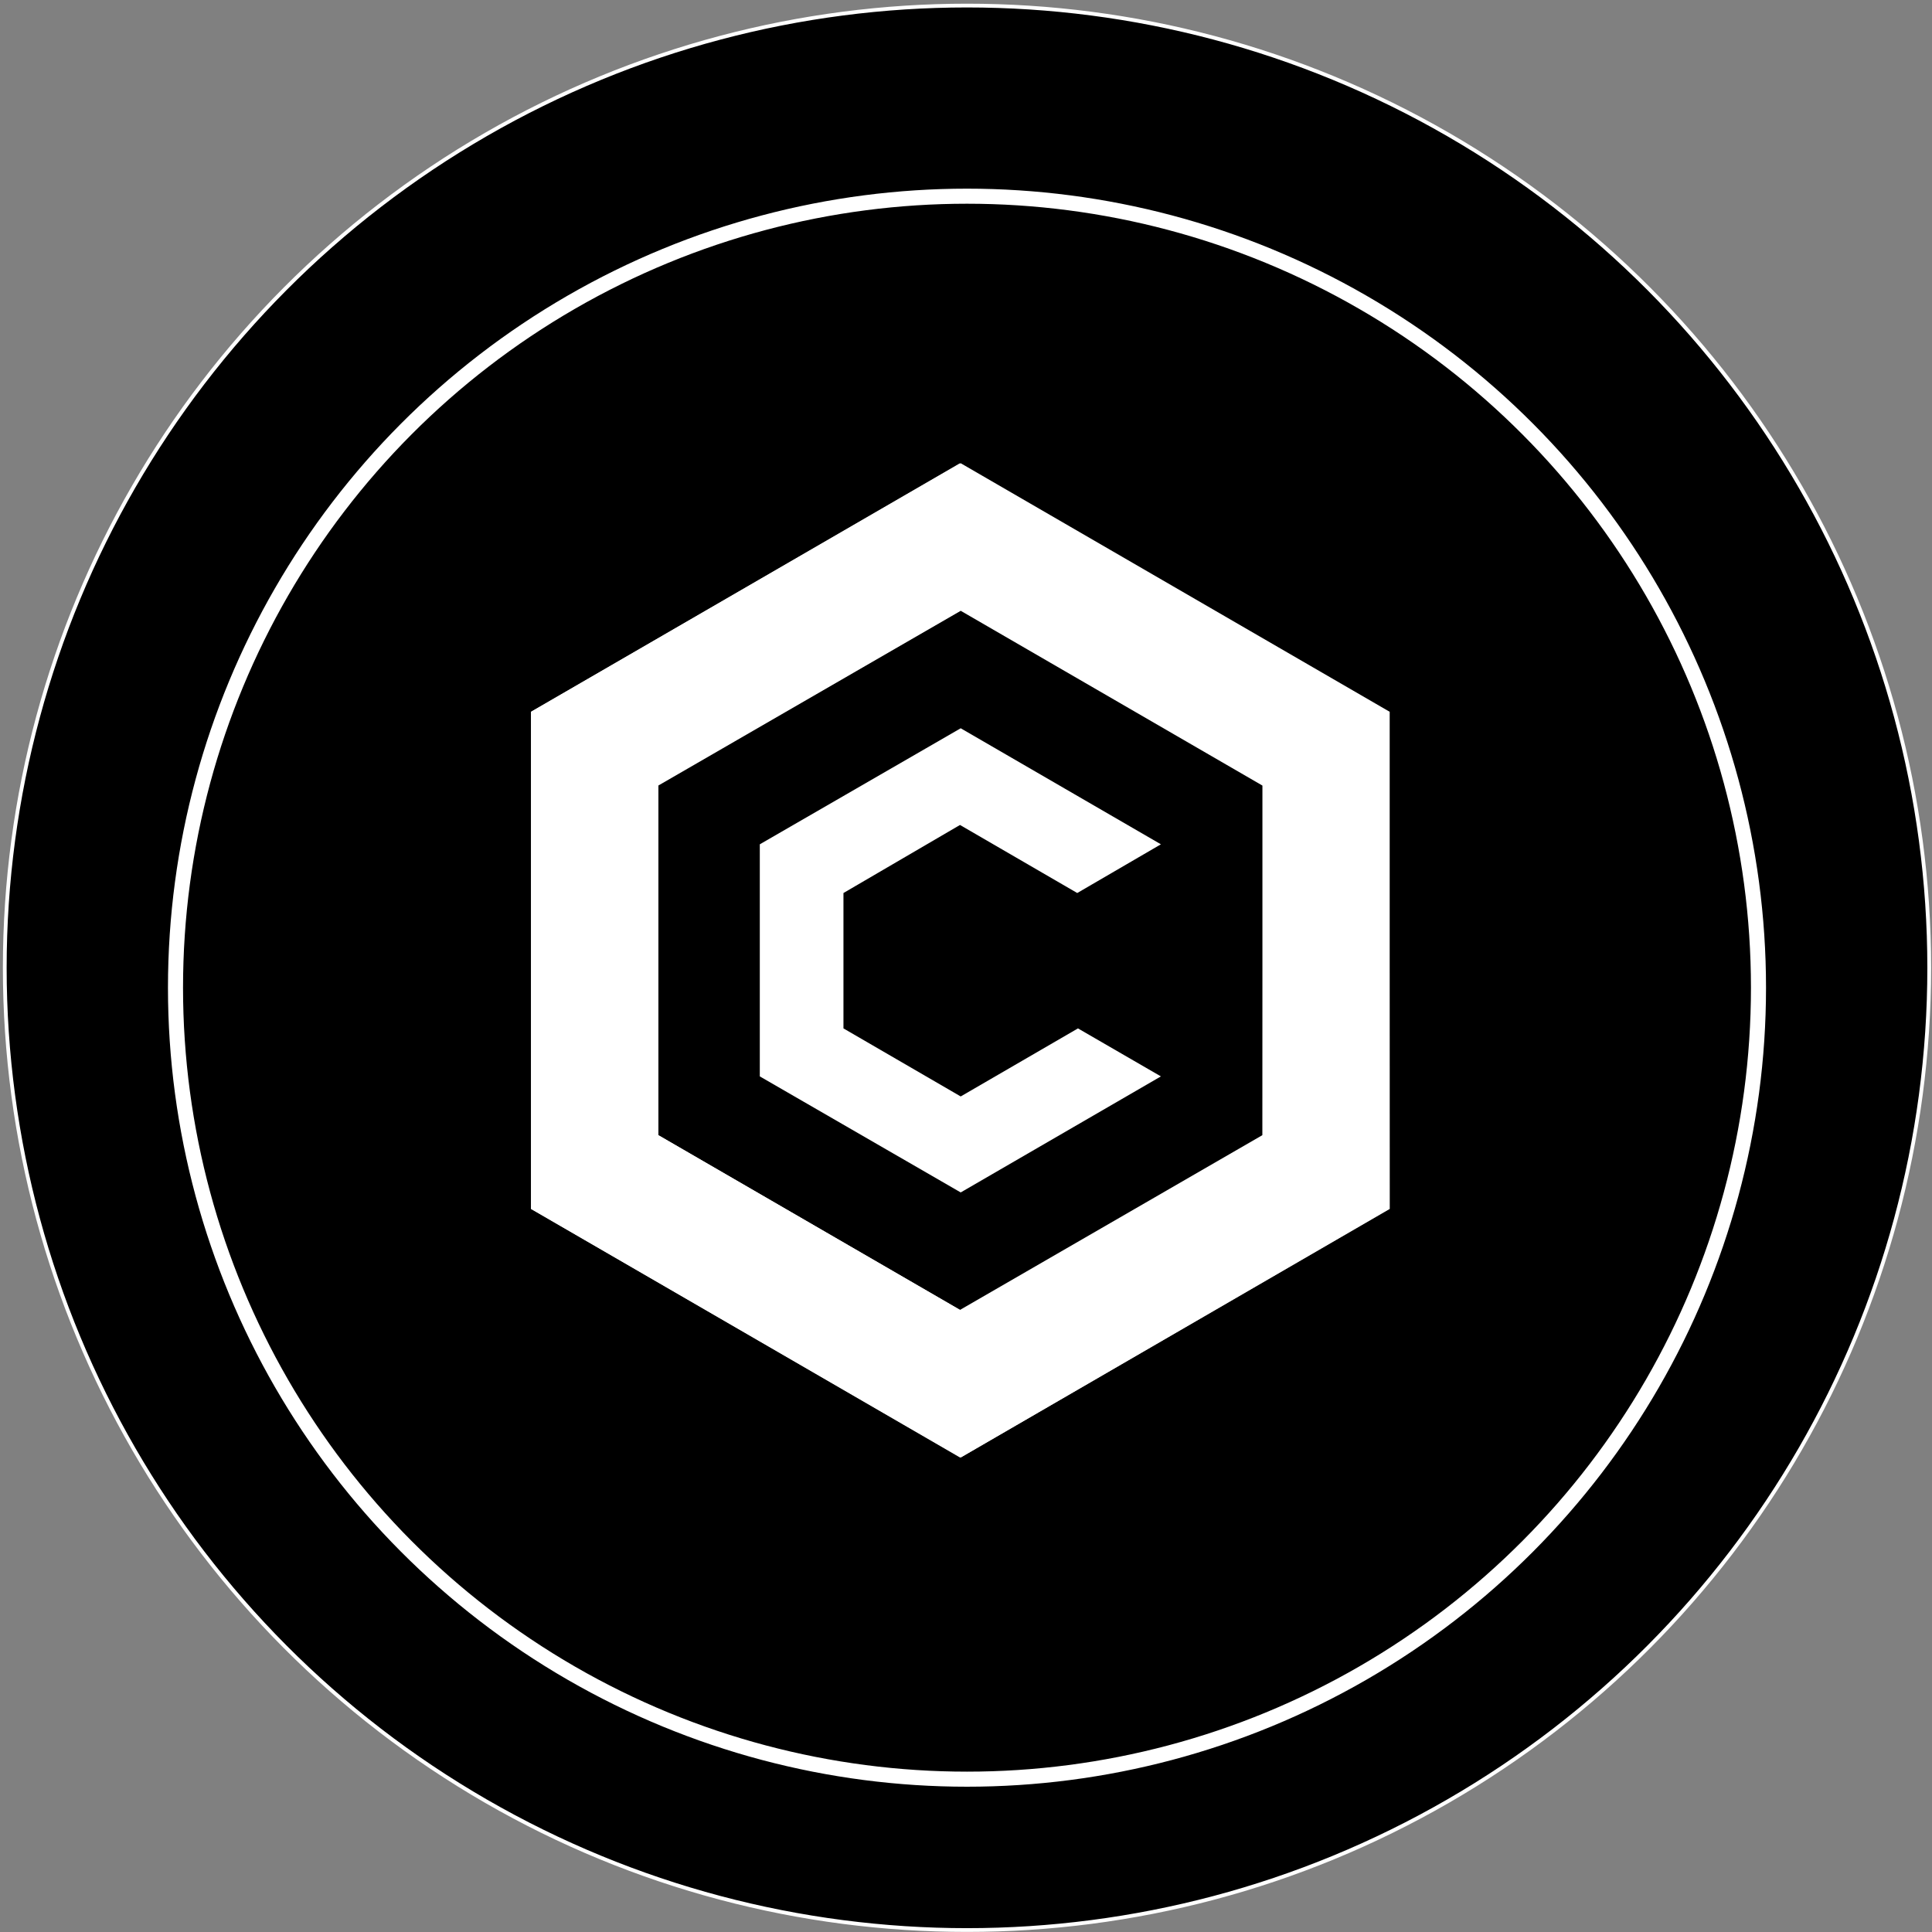 <svg width="513" height="513" viewBox="0 0 513 513" fill="none" xmlns="http://www.w3.org/2000/svg">
<rect x="0" y="0" width="513" height="513" fill="#808080" stroke="none"/>
<circle cx="256.764" cy="256.979" r="255.5" fill="black" stroke="white"/>
<circle cx="256.764" cy="262.258" r="210.164" fill="black" stroke="white" stroke-width="4"/>
<g clip-path="url(#clip0_40_433)">
<path d="M255.095 123L141 189V321L255.095 387L369 321V189L255.095 123ZM335.208 301.409L254.905 347.818L174.792 301.409V208.591L255.095 162.182L335.208 208.591V301.409Z" fill="white"/>
<path d="M255.095 387L369 321V189L255.095 123V162.182L335.208 208.591V301.599L254.905 348.009V387H255.095Z" fill="url(#paint0_linear_40_433)"/>
<path d="M254.905 123L141 189V321L254.905 387V347.818L174.792 301.409V208.401L254.905 162.182V123Z" fill="white"/>
<path d="M308.251 285.813L255.095 316.625L201.749 285.813V224.187L255.095 193.375L308.251 224.187L286.039 237.121L254.905 219.052L223.961 237.121V273.069L255.095 291.138L286.229 273.069L308.251 285.813Z" fill="white"/>
</g>
<defs>
<linearGradient id="paint0_linear_40_433" x1="312.079" y1="387.006" x2="312.079" y2="255.003" gradientUnits="userSpaceOnUse">
<stop stop-color="white"/>
<stop offset="1" stop-color="white" stop-opacity="0"/>
</linearGradient>
<clipPath id="clip0_40_433">
<rect width="228" height="264" fill="white" transform="translate(141 123)"/>
</clipPath>
</defs>
</svg>
